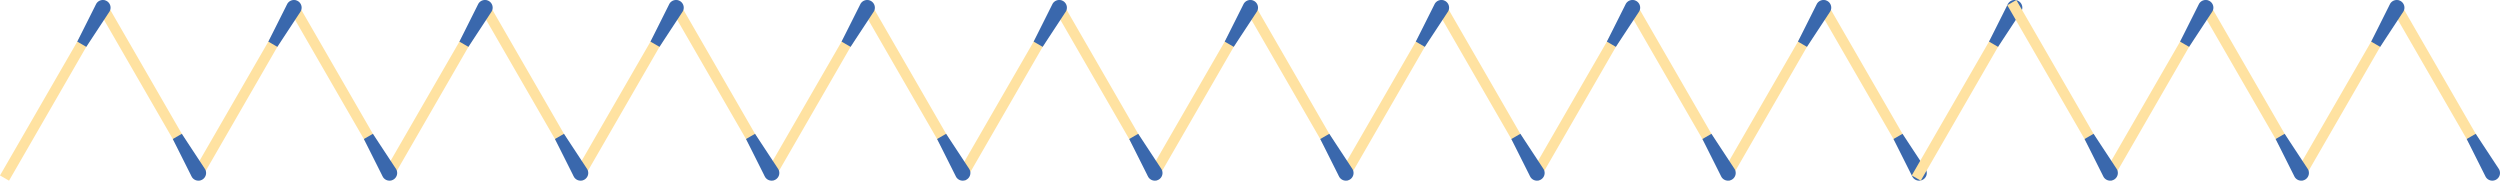 <svg id="Layer_1" data-name="Layer 1" xmlns="http://www.w3.org/2000/svg" viewBox="0 0 3303.21 238.69"><defs><style>.cls-1{fill:#ffe2a1;}.cls-2{fill:#3a68ad;}</style></defs><title>Fosforos_V_1g</title><rect class="cls-1" x="2458.11" y="-12.45" width="13.75" height="237.11" transform="translate(4652.79 -1034.49) rotate(150)"/><path class="cls-2" d="M2501.83,183.67l11.91-6.87,30.72,46.67a10.14,10.14,0,0,1-3.71,13.86h0a10.14,10.14,0,0,1-13.86-3.71Z"/><rect class="cls-1" x="2331.88" y="14.03" width="13.75" height="237.11" transform="translate(379.63 -1151.61) rotate(30)"/><path class="cls-2" d="M2387.5,61.9,2375.6,55l25.05-49.94a10.15,10.15,0,0,1,13.87-3.72h0a10.15,10.15,0,0,1,3.71,13.86Z"/><rect class="cls-1" x="2205.65" y="-12.45" width="13.75" height="237.11" transform="translate(4181.68 -908.26) rotate(150)"/><path class="cls-2" d="M2249.37,183.67l11.9-6.87L2292,223.47a10.15,10.15,0,0,1-3.71,13.86h0a10.15,10.15,0,0,1-13.87-3.71Z"/><rect class="cls-1" x="2079.42" y="14.03" width="13.75" height="237.11" transform="translate(345.8 -1025.38) rotate(30)"/><path class="cls-2" d="M2135,61.9,2123.13,55l25.06-49.94a10.14,10.14,0,0,1,13.86-3.72h0a10.14,10.14,0,0,1,3.72,13.86Z"/><rect class="cls-1" x="3215.5" y="-12.45" width="13.75" height="237.11" transform="translate(6066.08 -1413.18) rotate(150)"/><path class="cls-2" d="M3259.21,183.67l11.91-6.87,30.73,46.67a10.15,10.15,0,0,1-3.72,13.86h0a10.14,10.14,0,0,1-13.86-3.71Z"/><rect class="cls-1" x="3089.26" y="14.03" width="13.75" height="237.11" transform="translate(481.09 -1530.3) rotate(30)"/><path class="cls-2" d="M3144.89,61.9,3133,55,3158,5.08a10.16,10.16,0,0,1,13.87-3.72h0a10.15,10.15,0,0,1,3.71,13.86Z"/><rect class="cls-1" x="2963.03" y="-12.45" width="13.75" height="237.11" transform="translate(5594.97 -1286.95) rotate(150)"/><path class="cls-2" d="M3006.75,183.67l11.91-6.87,30.72,46.67a10.15,10.15,0,0,1-3.71,13.86h0a10.15,10.15,0,0,1-13.87-3.71Z"/><rect class="cls-1" x="2836.8" y="14.03" width="13.75" height="237.11" transform="translate(447.27 -1404.07) rotate(30)"/><path class="cls-2" d="M2892.42,61.9,2880.51,55l25.06-49.94a10.14,10.14,0,0,1,13.86-3.72h0a10.14,10.14,0,0,1,3.72,13.86Z"/><rect class="cls-1" x="2584.33" y="14.03" width="13.75" height="237.11" transform="translate(413.45 -1277.84) rotate(30)"/><path class="cls-2" d="M2640,61.9,2628.05,55l25.06-49.94A10.14,10.14,0,0,1,2667,1.36h0a10.14,10.14,0,0,1,3.71,13.86Z"/><rect class="cls-1" x="1953.19" y="-12.45" width="13.75" height="237.11" transform="translate(3710.58 -782.03) rotate(150)"/><path class="cls-2" d="M1996.9,183.67l11.91-6.87,30.73,46.67a10.14,10.14,0,0,1-3.72,13.86h0a10.14,10.14,0,0,1-13.86-3.71Z"/><rect class="cls-1" x="1826.95" y="14.03" width="13.75" height="237.11" transform="translate(311.98 -899.15) rotate(30)"/><path class="cls-2" d="M1882.58,61.9,1870.67,55l25.06-49.94a10.14,10.14,0,0,1,13.86-3.72h0a10.14,10.14,0,0,1,3.71,13.86Z"/><rect class="cls-1" x="1700.72" y="-12.45" width="13.75" height="237.11" transform="translate(3239.47 -655.79) rotate(150)"/><path class="cls-2" d="M1744.44,183.67l11.91-6.87,30.72,46.67a10.15,10.15,0,0,1-3.71,13.86h0a10.15,10.15,0,0,1-13.87-3.71Z"/><rect class="cls-1" x="1574.49" y="14.03" width="13.75" height="237.11" transform="translate(278.15 -772.92) rotate(30)"/><path class="cls-2" d="M1630.11,61.9,1618.2,55l25.06-49.94a10.14,10.14,0,0,1,13.86-3.72h0a10.14,10.14,0,0,1,3.72,13.86Z"/><rect class="cls-1" x="1448.26" y="-12.45" width="13.75" height="237.11" transform="translate(2768.37 -529.56) rotate(150)"/><path class="cls-2" d="M1492,183.67l11.91-6.87,30.73,46.67a10.14,10.14,0,0,1-3.72,13.86h0a10.14,10.14,0,0,1-13.86-3.71Z"/><rect class="cls-1" x="1322.02" y="14.03" width="13.75" height="237.11" transform="translate(244.33 -646.69) rotate(30)"/><path class="cls-2" d="M1377.65,61.9,1365.74,55l25-49.94a10.16,10.16,0,0,1,13.87-3.72h0a10.15,10.15,0,0,1,3.71,13.86Z"/><rect class="cls-1" x="1194.45" y="-12.45" width="13.75" height="237.11" transform="translate(2294.76 -402.66) rotate(150)"/><path class="cls-2" d="M1238.17,183.67l11.9-6.87,30.73,46.67a10.15,10.15,0,0,1-3.71,13.86h0a10.15,10.15,0,0,1-13.87-3.71Z"/><rect class="cls-1" x="1068.22" y="14.03" width="13.75" height="237.11" transform="translate(210.33 -519.78) rotate(30)"/><path class="cls-2" d="M1123.84,61.9,1111.93,55,1137,5.08a10.14,10.14,0,0,1,13.86-3.72h0a10.14,10.14,0,0,1,3.72,13.86Z"/><rect class="cls-1" x="941.99" y="-12.45" width="13.75" height="237.11" transform="translate(1823.65 -276.42) rotate(150)"/><path class="cls-2" d="M985.7,183.67l11.91-6.87,30.73,46.67a10.14,10.14,0,0,1-3.72,13.86h0a10.14,10.14,0,0,1-13.86-3.71Z"/><rect class="cls-1" x="815.75" y="14.03" width="13.75" height="237.11" transform="translate(176.5 -393.55) rotate(30)"/><path class="cls-2" d="M871.38,61.9,859.47,55l25-49.94a10.16,10.16,0,0,1,13.87-3.72h0a10.15,10.15,0,0,1,3.71,13.86Z"/><rect class="cls-1" x="689.52" y="-12.45" width="13.75" height="237.11" transform="translate(1352.55 -150.19) rotate(150)"/><path class="cls-2" d="M733.24,183.67l11.91-6.87,30.72,46.67a10.14,10.14,0,0,1-3.71,13.86h0a10.14,10.14,0,0,1-13.86-3.71Z"/><rect class="cls-1" x="563.29" y="14.03" width="13.75" height="237.11" transform="translate(142.68 -267.32) rotate(30)"/><path class="cls-2" d="M618.91,61.9,607,55l25-49.94a10.14,10.14,0,0,1,13.86-3.72h0a10.14,10.14,0,0,1,3.72,13.86Z"/><rect class="cls-1" x="437.06" y="-12.45" width="13.75" height="237.11" transform="translate(881.44 -23.96) rotate(150)"/><path class="cls-2" d="M480.77,183.67l11.91-6.87,30.73,46.67a10.14,10.14,0,0,1-3.72,13.86h0a10.14,10.14,0,0,1-13.86-3.71Z"/><rect class="cls-1" x="310.82" y="14.03" width="13.75" height="237.11" transform="translate(108.86 -141.09) rotate(30)"/><path class="cls-2" d="M366.45,61.9,354.54,55,379.6,5.08a10.14,10.14,0,0,1,13.86-3.72h0a10.14,10.14,0,0,1,3.71,13.86Z"/><rect class="cls-1" x="184.59" y="-12.45" width="13.75" height="237.11" transform="translate(410.34 102.27) rotate(150)"/><path class="cls-2" d="M228.31,183.67l11.91-6.87,30.72,46.67a10.15,10.15,0,0,1-3.71,13.86h0a10.15,10.15,0,0,1-13.87-3.71Z"/><rect class="cls-1" x="58.36" y="14.03" width="13.75" height="237.11" transform="translate(75.03 -14.85) rotate(30)"/><path class="cls-2" d="M114,61.9,102.07,55,127.13,5.08A10.14,10.14,0,0,1,141,1.36h0a10.14,10.14,0,0,1,3.72,13.86Z"/><rect class="cls-1" x="2710.57" y="-12.45" width="13.75" height="237.11" transform="translate(5123.87 -1160.72) rotate(150)"/><path class="cls-2" d="M2754.29,183.67l11.9-6.87,30.73,46.67a10.14,10.14,0,0,1-3.72,13.86h0a10.14,10.14,0,0,1-13.86-3.71Z"/></svg>